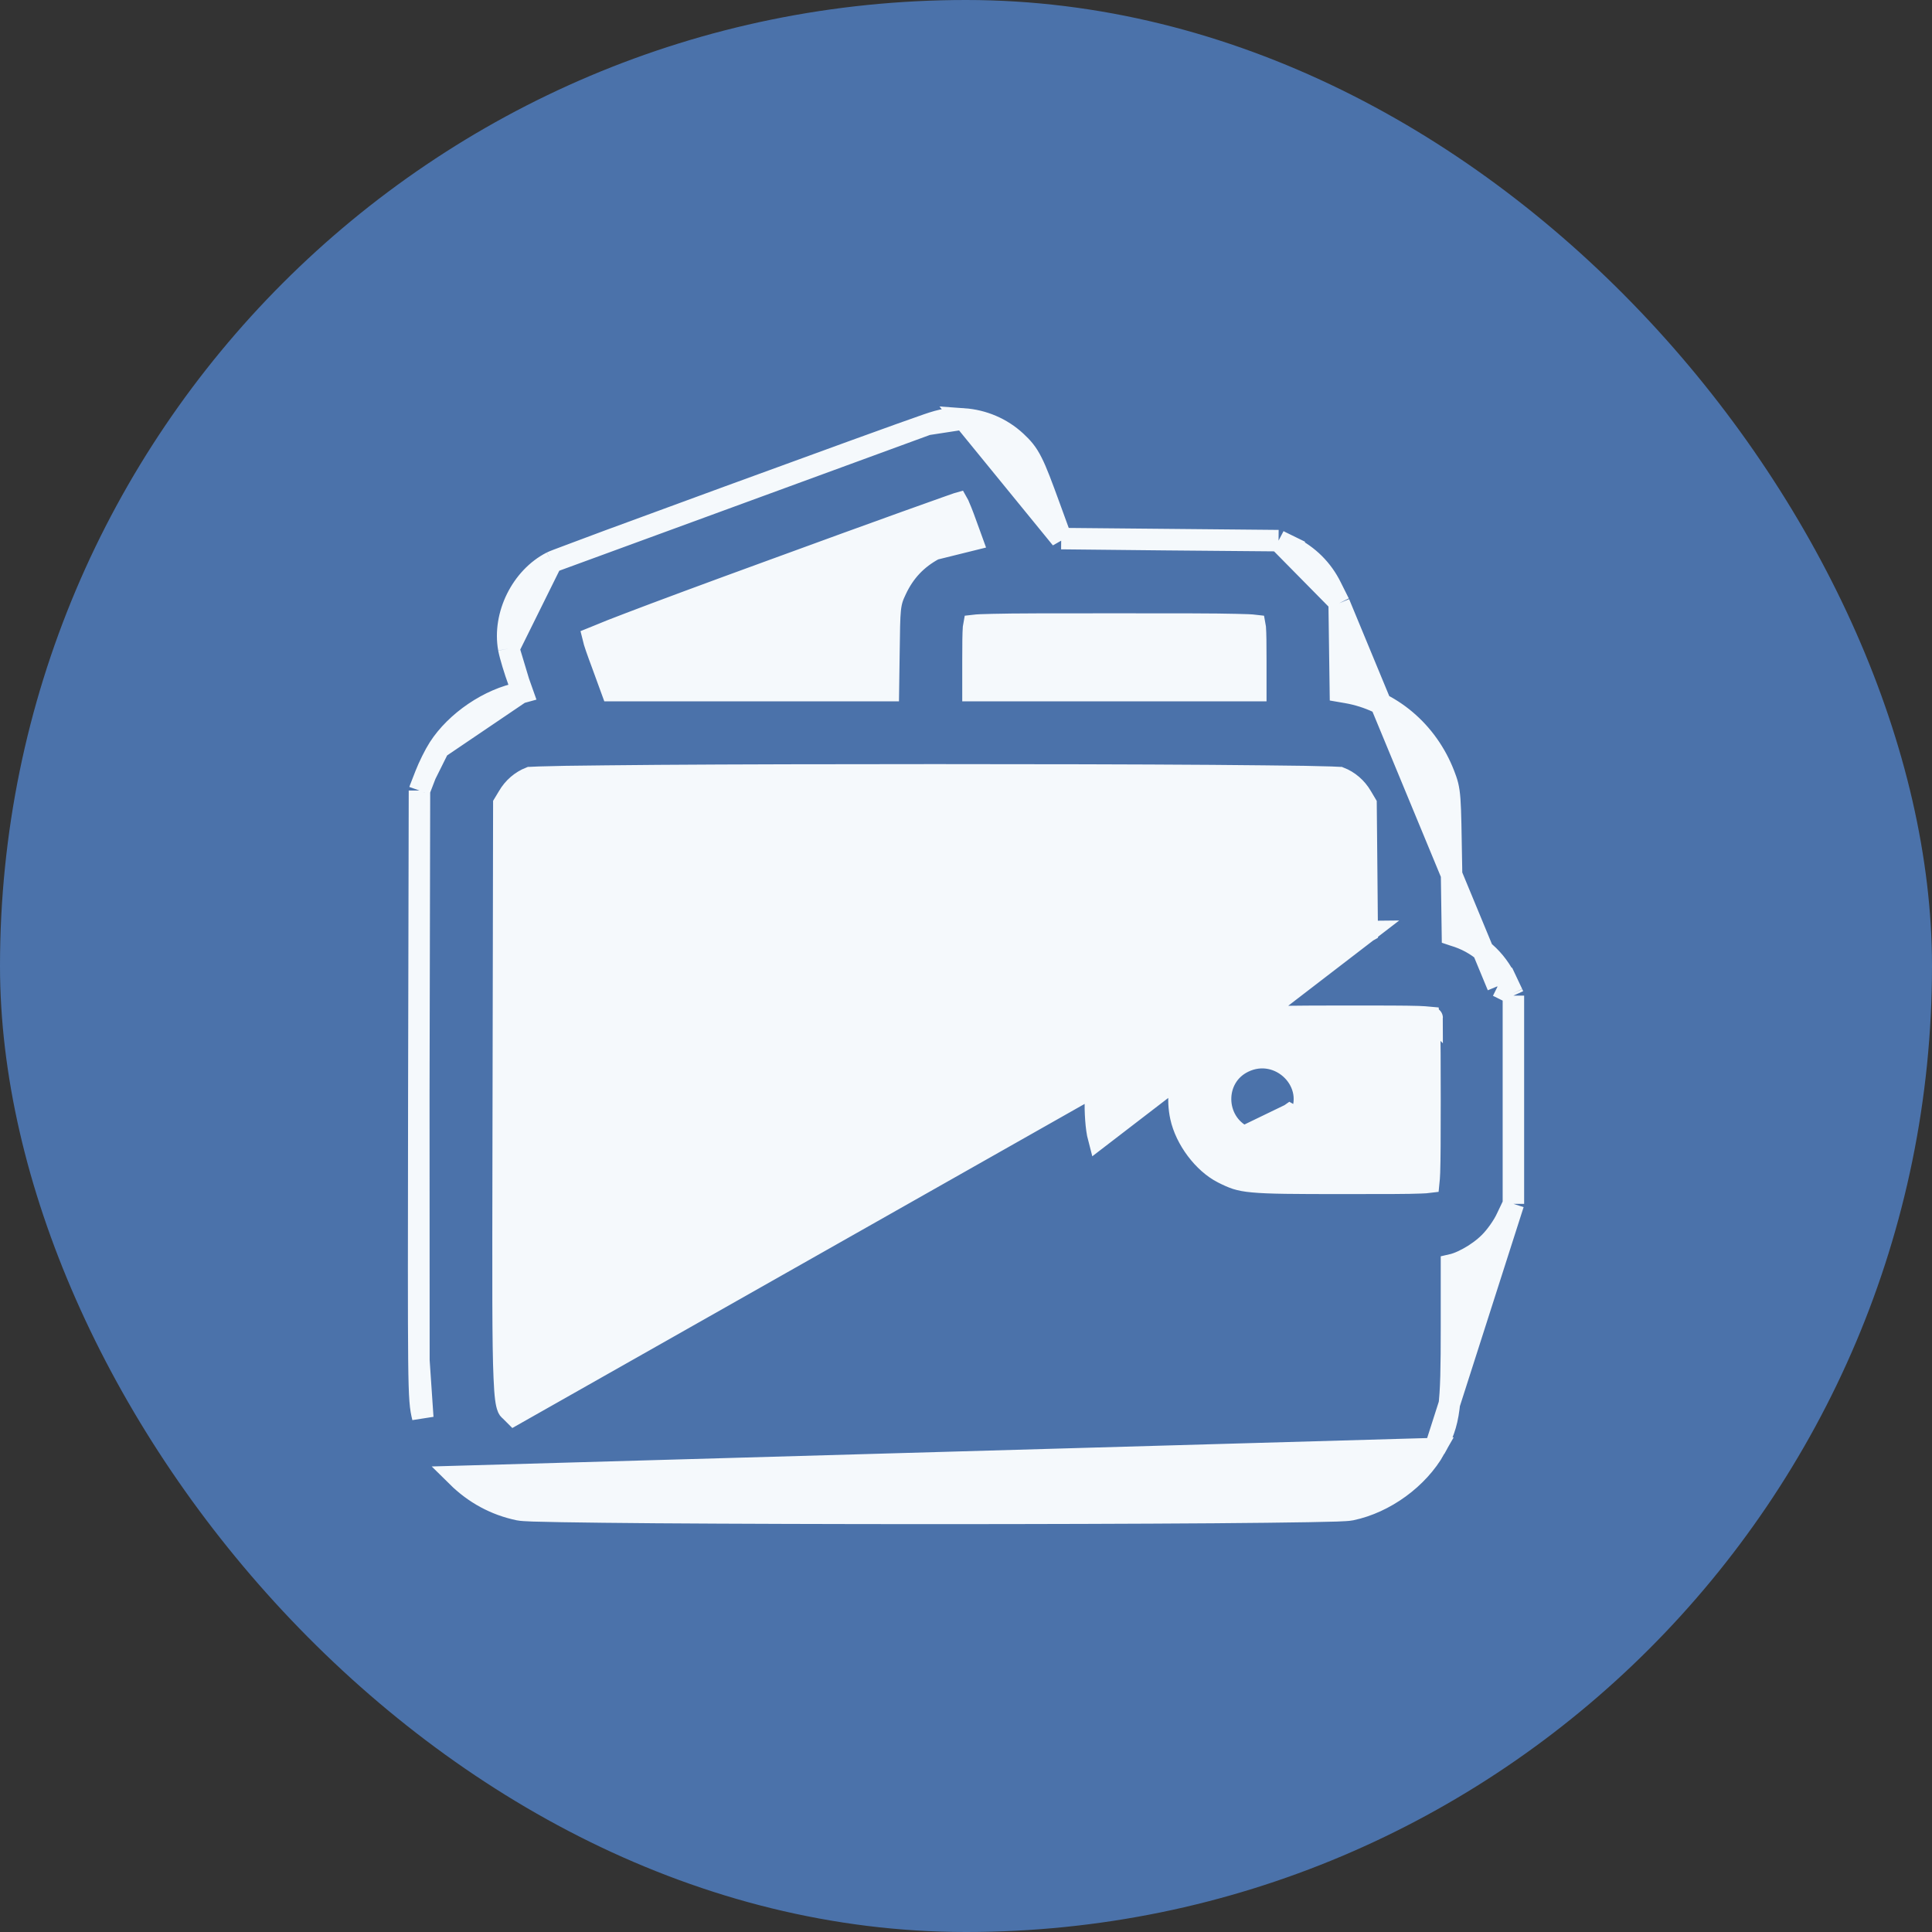 <svg width="18" height="18" viewBox="0 0 18 18" fill="none" xmlns="http://www.w3.org/2000/svg">
<rect x="0" y="0" width="18" height="18" fill="#333333" stroke="none"/>
<rect width="18" height="18" rx="9" fill="#4B72AA"/>
<path d="M8.639 3.955L8.639 3.955C8.709 3.931 8.763 3.915 8.816 3.907C8.87 3.898 8.918 3.899 8.977 3.903L8.639 3.955ZM8.639 3.955C8.457 4.017 7.601 4.328 6.784 4.627C6.375 4.777 5.975 4.924 5.673 5.035C5.522 5.091 5.395 5.139 5.304 5.173C5.258 5.19 5.221 5.204 5.195 5.214C5.171 5.223 5.149 5.232 5.139 5.237L5.139 5.237M8.639 3.955L5.139 5.237M5.139 5.237C4.858 5.38 4.684 5.733 4.74 6.043L4.74 6.043M5.139 5.237L4.74 6.043M4.74 6.043C4.753 6.111 4.795 6.249 4.833 6.352L4.833 6.352M4.74 6.043L4.833 6.352M4.833 6.352C4.846 6.388 4.859 6.422 4.869 6.451C4.862 6.453 4.854 6.454 4.847 6.456L4.847 6.456M4.833 6.352L4.847 6.456M4.847 6.456C4.559 6.51 4.248 6.721 4.088 6.97L4.847 6.456ZM3.965 7.217L3.965 7.217C3.995 7.14 4.049 7.031 4.088 6.97L3.965 7.217ZM3.965 7.217L3.914 7.348L3.908 7.365M3.965 7.217L3.908 7.365M3.908 7.365L3.908 7.384M3.908 7.365L3.908 7.384M3.908 7.384L3.902 10.206M3.908 7.384L3.902 10.206M13.37 13.496L13.37 13.496C13.213 13.775 12.904 14 12.589 14.066C12.574 14.069 12.554 14.071 12.536 14.072C12.514 14.073 12.487 14.075 12.455 14.076C12.389 14.078 12.3 14.08 12.19 14.082C11.97 14.086 11.666 14.089 11.307 14.092C10.59 14.097 9.65 14.1 8.71 14.1C7.771 14.1 6.831 14.097 6.113 14.092C5.755 14.089 5.451 14.086 5.231 14.082C5.121 14.08 5.032 14.078 4.966 14.076C4.934 14.075 4.906 14.073 4.885 14.072C4.867 14.071 4.847 14.069 4.832 14.066C4.613 14.02 4.42 13.915 4.259 13.756L13.37 13.496ZM13.37 13.496C13.438 13.377 13.478 13.281 13.499 13.116C13.52 12.959 13.523 12.736 13.523 12.363V11.785C13.541 11.781 13.558 11.775 13.573 11.77C13.607 11.758 13.643 11.741 13.678 11.722C13.748 11.684 13.821 11.632 13.876 11.577C13.934 11.52 14.005 11.42 14.038 11.347L14.091 11.236L14.1 11.216M13.37 13.496L14.1 11.216M14.1 11.216V11.194M14.1 11.216V11.194M14.1 11.194V10.246V9.299V9.276M14.1 11.194V9.276M14.1 9.276L14.091 9.256M14.1 9.276L14.091 9.256M14.091 9.256L14.04 9.148L13.954 9.188M14.091 9.256L13.954 9.188M13.954 9.188L14.04 9.148C13.938 8.93 13.768 8.781 13.544 8.715L13.532 8.711L13.523 8.084C13.517 7.739 13.515 7.559 13.507 7.45C13.503 7.395 13.497 7.354 13.488 7.317C13.479 7.28 13.467 7.25 13.455 7.218C13.3 6.815 12.956 6.522 12.546 6.452L12.488 6.442L12.483 6.084L12.477 5.643L12.477 5.62M13.954 9.188L12.477 5.62M12.477 5.62L12.467 5.6M12.477 5.62L12.467 5.6M12.467 5.6L12.402 5.47C12.402 5.47 12.402 5.47 12.402 5.47C12.321 5.305 12.191 5.176 12.025 5.094L11.98 5.183L12.025 5.093L11.933 5.048L11.912 5.037M12.467 5.6L11.912 5.037M11.912 5.037L11.889 5.037L10.853 5.028L9.887 5.018M11.912 5.037L9.887 5.018M9.887 5.018L9.781 4.727C9.781 4.727 9.781 4.727 9.781 4.727C9.704 4.516 9.658 4.392 9.615 4.308C9.569 4.216 9.527 4.17 9.466 4.113C9.332 3.989 9.161 3.916 8.977 3.903L9.887 5.018ZM12.738 8.679L12.733 8.121L12.727 7.49L12.686 7.421C12.638 7.338 12.565 7.277 12.483 7.245C12.48 7.245 12.476 7.245 12.471 7.244C12.456 7.243 12.433 7.242 12.403 7.241C12.344 7.239 12.26 7.237 12.154 7.235C11.942 7.232 11.645 7.229 11.291 7.226C10.582 7.221 9.646 7.219 8.71 7.219C7.775 7.219 6.839 7.221 6.13 7.226C5.776 7.229 5.479 7.232 5.267 7.235C5.161 7.237 5.077 7.239 5.018 7.241C4.988 7.242 4.965 7.243 4.95 7.244C4.944 7.245 4.94 7.245 4.937 7.245C4.856 7.277 4.783 7.338 4.735 7.421L4.694 7.489L4.689 10.226C4.689 10.409 4.688 10.581 4.688 10.742C4.686 11.933 4.684 12.525 4.698 12.833C4.705 13.011 4.717 13.079 4.73 13.111C4.736 13.128 4.738 13.13 4.753 13.143C4.761 13.151 4.772 13.162 4.79 13.18L12.738 8.679ZM12.738 8.679L12.157 8.685L11.476 8.691L11.46 8.691L11.444 8.697L11.288 8.751L11.321 8.846L11.288 8.751C10.762 8.935 10.387 9.327 10.244 9.848L10.244 9.848C10.219 9.941 10.207 10.088 10.205 10.226C10.203 10.364 10.211 10.511 10.235 10.602L12.738 8.679ZM12.018 10.383L12.101 10.43C12.067 10.49 12.012 10.541 11.955 10.576C11.9 10.611 11.83 10.639 11.761 10.639C11.732 10.639 11.7 10.631 11.675 10.623L12.018 10.383ZM12.018 10.383L12.101 10.43C12.291 10.092 11.923 9.729 11.584 9.896C11.296 10.037 11.304 10.452 11.59 10.59L12.018 10.383ZM3.902 10.206C3.9 11.587 3.899 12.294 3.903 12.675M3.902 10.206L3.903 12.675M3.903 12.675C3.907 13.054 3.917 13.118 3.939 13.207L3.903 12.675ZM9.034 4.973L9.055 5.031L8.704 5.118C8.542 5.205 8.428 5.325 8.349 5.493L8.349 5.493C8.321 5.552 8.303 5.594 8.294 5.68C8.286 5.757 8.285 5.874 8.282 6.088L8.277 6.434L7.003 6.434L5.7 6.434L5.612 6.193C5.561 6.056 5.536 5.984 5.526 5.942C5.539 5.937 5.555 5.93 5.574 5.921C5.638 5.894 5.735 5.855 5.873 5.803C6.148 5.698 6.578 5.538 7.212 5.307C7.684 5.134 8.117 4.977 8.434 4.863C8.592 4.806 8.721 4.76 8.812 4.728C8.857 4.712 8.893 4.699 8.917 4.691L8.924 4.689C8.928 4.696 8.933 4.706 8.938 4.72C8.96 4.769 8.989 4.847 9.034 4.973ZM4.931 7.246C4.931 7.246 4.931 7.246 4.932 7.246L4.931 7.246ZM11.392 10.927L11.392 10.927C11.213 10.836 11.046 10.615 11.001 10.405C10.932 10.082 11.079 9.747 11.365 9.576C11.414 9.547 11.445 9.529 11.481 9.516C11.517 9.503 11.561 9.493 11.632 9.485C11.778 9.47 12.019 9.469 12.498 9.468C12.879 9.468 13.094 9.468 13.217 9.472C13.262 9.474 13.292 9.476 13.313 9.478C13.315 9.497 13.316 9.525 13.318 9.566C13.322 9.682 13.323 9.884 13.323 10.241C13.323 10.606 13.322 10.808 13.318 10.923C13.316 10.968 13.314 10.996 13.312 11.015C13.296 11.017 13.272 11.019 13.235 11.02C13.121 11.025 12.912 11.025 12.515 11.025C12.056 11.025 11.822 11.024 11.675 11.01C11.604 11.004 11.557 10.994 11.518 10.982C11.479 10.969 11.443 10.953 11.392 10.927ZM13.343 9.483C13.343 9.483 13.343 9.482 13.342 9.482L13.343 9.483ZM11.516 5.819C11.606 5.821 11.66 5.823 11.693 5.827C11.694 5.832 11.694 5.839 11.695 5.847C11.699 5.902 11.7 5.994 11.7 6.155V6.434H10.382H9.065V6.155C9.065 5.994 9.066 5.902 9.07 5.847C9.071 5.839 9.071 5.832 9.072 5.827C9.105 5.823 9.159 5.821 9.249 5.819C9.44 5.814 9.778 5.814 10.382 5.814C10.986 5.814 11.325 5.814 11.516 5.819Z" fill="#F5F9FC" stroke="#F5F9FC" stroke-width="0.2"/>
</svg>
